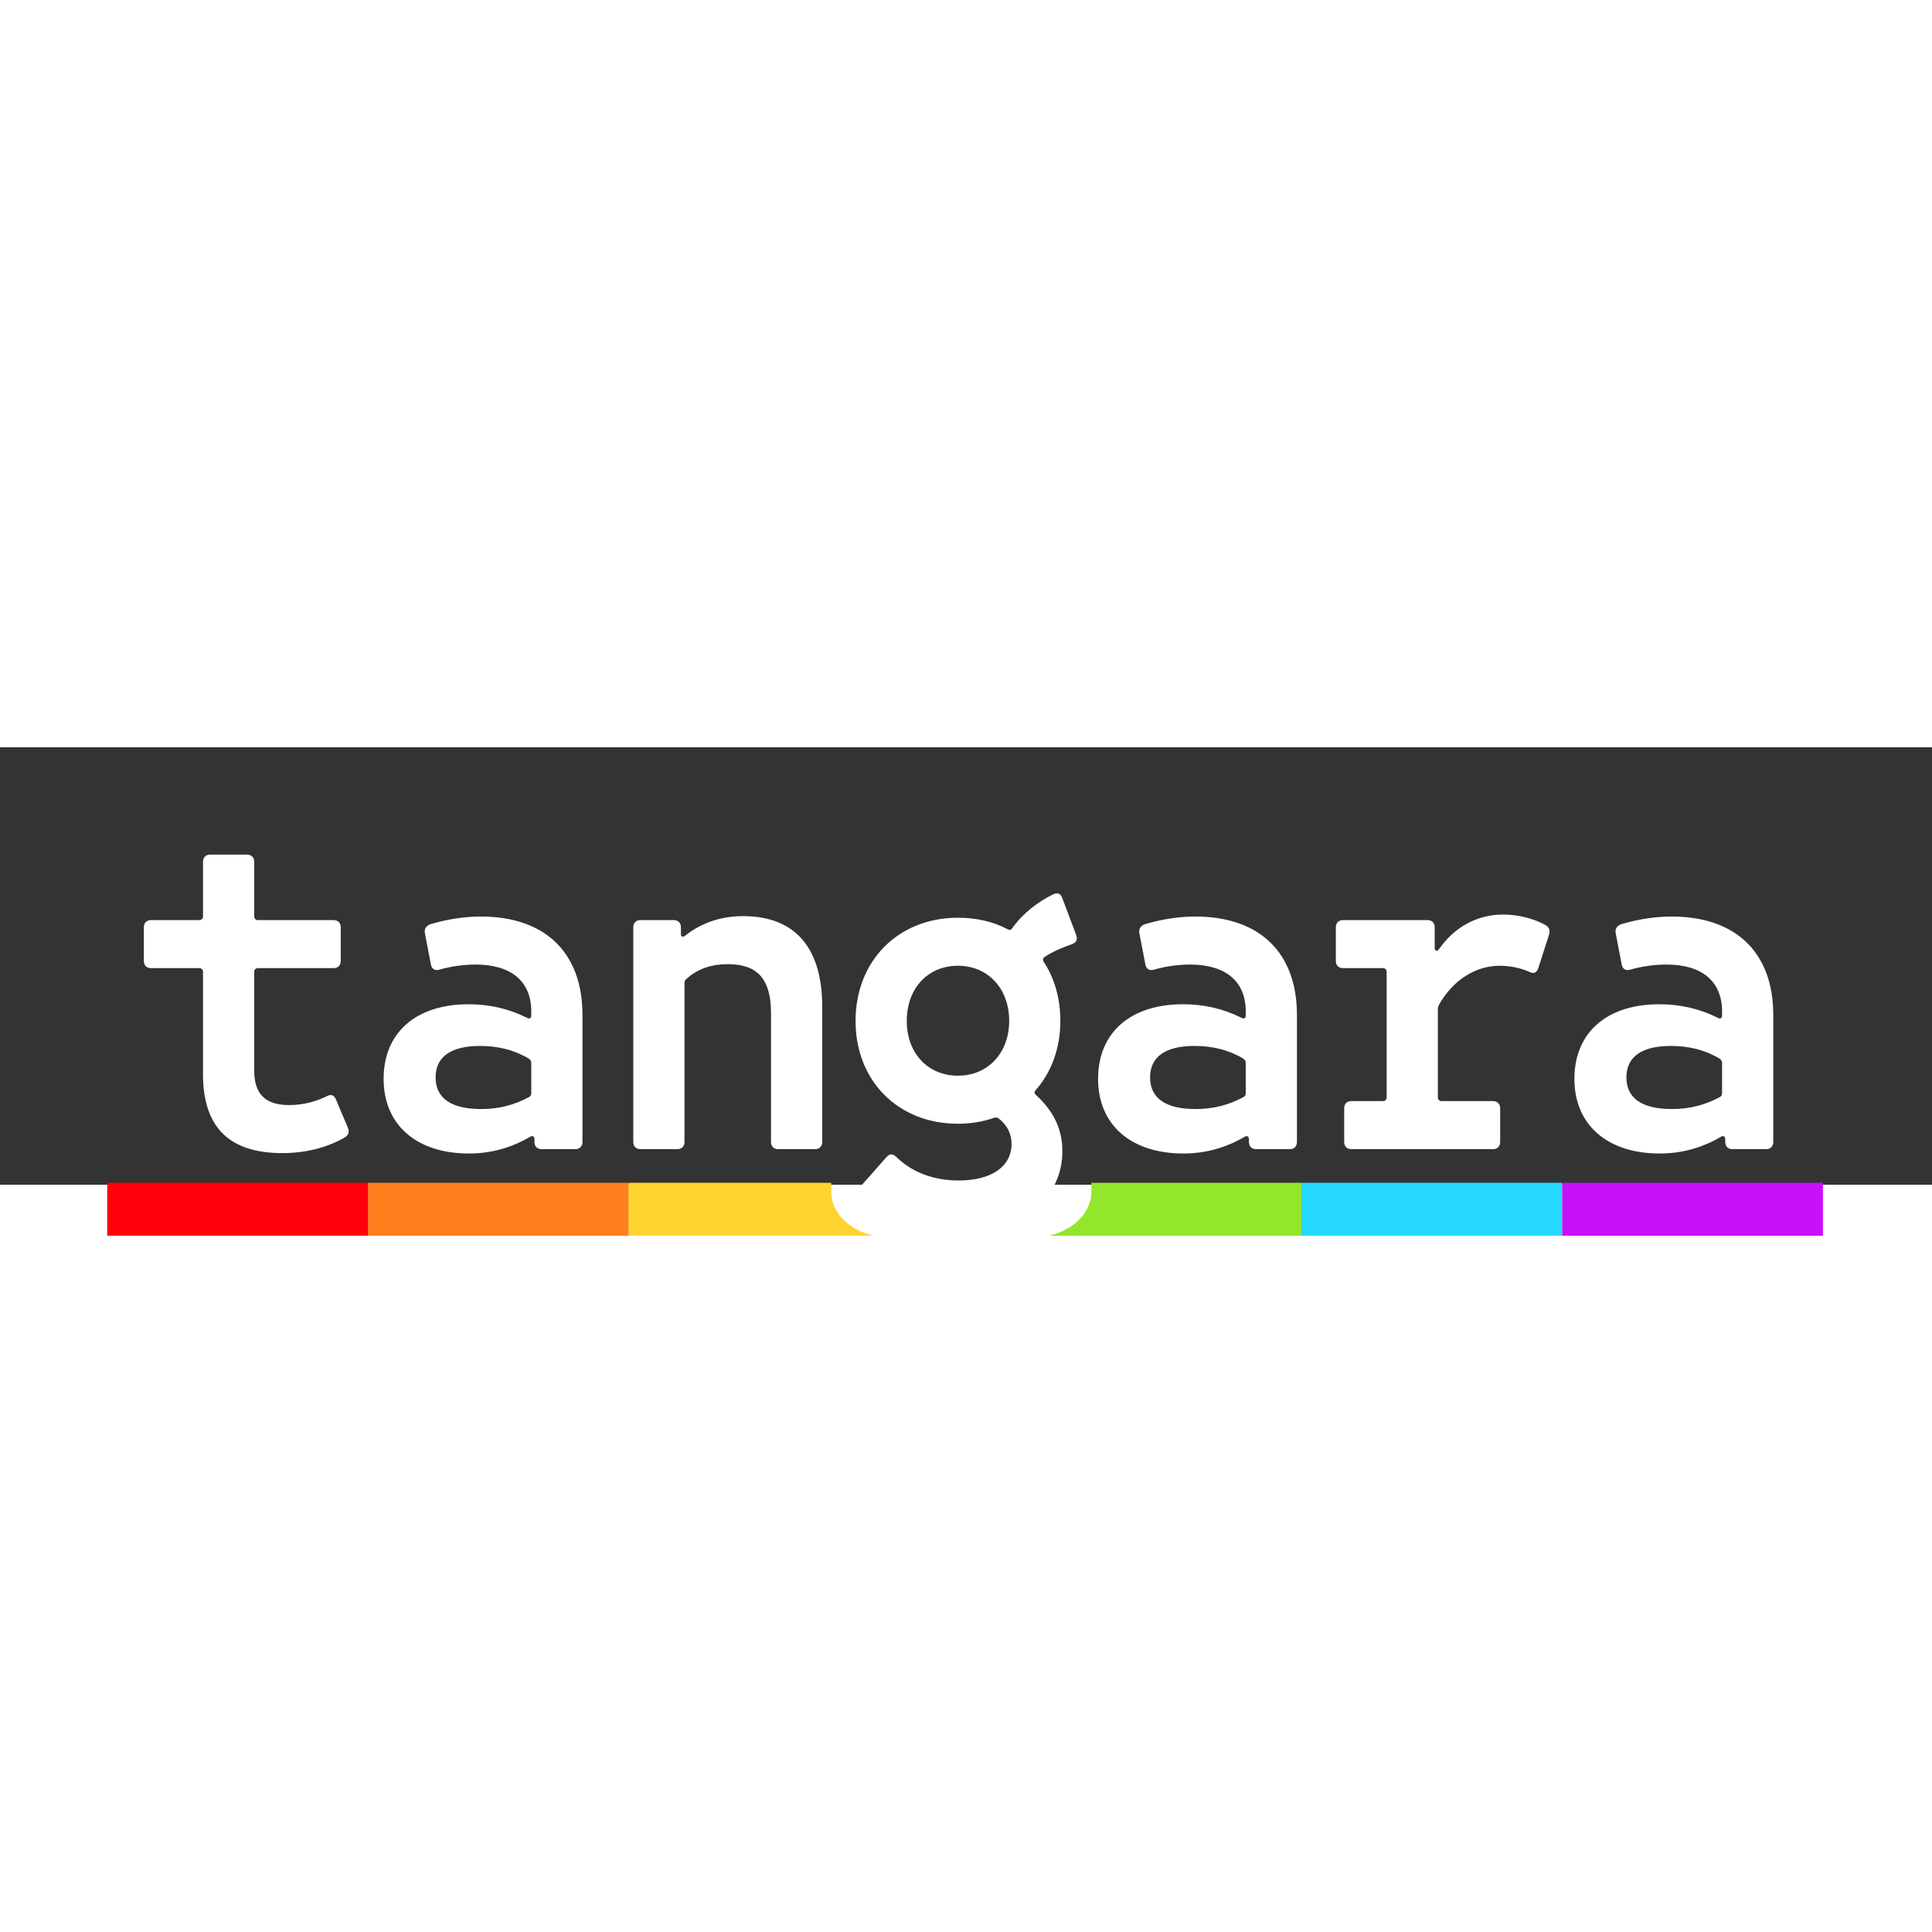 <?xml version="1.0" encoding="UTF-8" standalone="no"?>
<svg
   viewBox="0 0 357.75 81"
   version="1.1"
   id="svg1035"
   width="360"
   height="360"
   xmlns="http://www.w3.org/2000/svg"
   xmlns:svg="http://www.w3.org/2000/svg"
   xmlns:bx="https://boxy-svg.com">
  <rect x="0" y="0" width="357.75" height="81" fill="#333333" stroke="none"/>
  <defs
     id="defs997">
    <linearGradient
       gradientUnits="userSpaceOnUse"
       x1="250"
       y1="-1.117"
       x2="250"
       y2="501.116"
       id="gradient-0">
      <stop
         offset="0"
         style="stop-color: rgb(255, 255, 255);"
         id="stop988" />
      <stop
         offset="0.478"
         style="stop-color: rgb(255, 255, 255);"
         id="stop990" />
      <stop
         offset="0.48"
         style=""
         id="stop992" />
      <stop
         offset="1"
         style=""
         id="stop994" />
    </linearGradient>
  </defs>
  <g
     transform="matrix(3.677,0,0,3.041,-608.457,-980.449)"
     id="g1013">
    <rect
       x="184.008"
       y="348.928"
       width="13.133"
       height="3.224"
       style="fill:#ff7f1d"
       id="rect1001" />
    <path
       d="m 197.143,348.928 h 10.194 v 0.552 c 0,1.258 0.893,2.321 2.122,2.672 h -12.316 z"
       style="fill:#ffd42f"
       id="path1003" />
    <path
       d="m 231.013,348.928 v 3.224 h -12.699 c 1.229,-0.351 2.122,-1.414 2.122,-2.672 v -0.552 z"
       style="fill:#92e62b"
       id="path1005" />
    <rect
       x="231.013"
       y="348.928"
       width="13.133"
       height="3.224"
       style="fill:#27d8ff"
       id="rect1007" />
    <rect
       x="244.147"
       y="348.928"
       width="13.133"
       height="3.224"
       style="fill:#c910fa"
       id="rect1009" />
    <rect
       x="170.876"
       y="348.928"
       width="13.133"
       height="3.224"
       style="fill:#ff000c"
       id="rect1011" />
  </g>
  <g
     aria-label="tangara"
     id="text1015"
     style="font-weight:700;font-size:73.5px;font-family:Belinsky;white-space:pre;fill:#ffffff;stroke:#ffffff;stroke-width:0px;paint-order:stroke"
     transform="translate(-71.266,-320.389)">
    <path
       d="m 131.715,385.025 c -2.058,1.029 -4.484,1.617 -6.909,1.617 -4.41,0 -6.468,-2.058 -6.468,-6.394 v -18.302 c 0,-0.367 0.294,-0.661 0.661,-0.661 h 14.039 c 0.808,0 1.323,-0.514 1.323,-1.323 v -6.247 c 0,-0.808 -0.514,-1.323 -1.323,-1.323 h -14.039 c -0.367,0 -0.661,-0.294 -0.661,-0.661 v -10.143 c 0,-0.808 -0.514,-1.323 -1.323,-1.323 h -6.835 c -0.808,0 -1.323,0.514 -1.323,1.323 v 10.143 c 0,0.367 -0.294,0.661 -0.661,0.661 h -8.967 c -0.808,0 -1.323,0.514 -1.323,1.323 v 6.247 c 0,0.808 0.514,1.323 1.323,1.323 H 108.195 c 0.367,0 0.661,0.294 0.661,0.661 v 18.963 c 0,9.775 4.777,14.627 14.7,14.627 4.116,0 8.232,-0.956 11.613,-2.94 0.661,-0.441 0.808,-1.029 0.514,-1.764 l -2.205,-5.218 c -0.367,-0.882 -0.956,-1.029 -1.764,-0.588 z"
       id="path1320" />
    <path
       d="m 160.307,351.73 c -2.866,0 -6.027,0.441 -9.261,1.397 -0.882,0.294 -1.25,0.882 -1.103,1.69 l 1.103,5.733 c 0.147,0.882 0.735,1.25 1.544,1.029 2.279,-0.661 4.63,-0.956 6.762,-0.956 6.542,0 10.29,3.087 10.29,8.673 v 0.735 c 0,0.514 -0.294,0.735 -0.808,0.441 -3.381,-1.69 -6.982,-2.499 -10.805,-2.499 -9.702,0 -15.729,5.218 -15.729,13.818 0,8.526 6.101,13.818 15.803,13.818 4.043,0 7.791,-1.029 11.319,-3.087 0.441,-0.294 0.808,-0.073 0.808,0.441 v 0.514 c 0,0.808 0.514,1.323 1.323,1.323 h 6.247 c 0.808,0 1.323,-0.514 1.323,-1.323 v -23.52 c 0,-11.54 -6.909,-18.228 -18.816,-18.228 z m -8.379,29.767 c 0,-3.748 2.793,-5.806 8.232,-5.806 3.308,0 6.321,0.735 9.04,2.352 0.294,0.221 0.441,0.441 0.441,0.808 v 5.586 c 0,0.367 -0.147,0.588 -0.441,0.735 -2.72,1.47 -5.586,2.205 -8.82,2.205 -5.66,0 -8.453,-2.058 -8.453,-5.88 z"
       id="path1322" />
    <path
       d="m 208.89,351.656 c -3.896,0 -7.571,1.103 -10.731,3.602 -0.441,0.367 -0.808,0.221 -0.808,-0.294 v -1.25 c 0,-0.808 -0.514,-1.323 -1.323,-1.323 h -6.174 c -0.808,0 -1.323,0.514 -1.323,1.323 v 39.764 c 0,0.808 0.514,1.323 1.323,1.323 h 6.835 c 0.808,0 1.323,-0.514 1.323,-1.323 v -29.4 c 0,-0.294 0.073,-0.588 0.367,-0.808 2.131,-1.911 4.704,-2.72 7.644,-2.72 5.439,0 8.011,2.646 8.011,9.114 v 23.814 c 0,0.808 0.514,1.323 1.323,1.323 h 6.835 c 0.808,0 1.323,-0.514 1.323,-1.323 v -25.064 c 0,-10.951 -5.072,-16.758 -14.627,-16.758 z"
       id="path1324" />
    <path
       d="m 263.06,383.849 c 2.866,-3.234 4.557,-7.718 4.557,-12.789 0,-4.189 -1.103,-7.938 -3.087,-10.951 -0.221,-0.367 -0.147,-0.661 0.147,-0.882 1.544,-1.029 3.308,-1.764 4.998,-2.352 0.882,-0.294 1.176,-0.808 0.882,-1.69 l -2.572,-6.835 c -0.294,-0.882 -0.882,-1.103 -1.69,-0.735 -2.72,1.323 -5.513,3.381 -7.571,6.247 -0.221,0.367 -0.514,0.441 -0.882,0.221 -2.646,-1.397 -5.733,-2.131 -9.188,-2.131 -11.098,0 -18.963,8.011 -18.963,19.11 0,11.098 7.864,19.037 18.963,19.037 2.352,0 4.63,-0.367 6.689,-1.103 0.294,-0.073 0.588,-0.073 0.882,0.147 1.47,1.176 2.352,2.72 2.352,4.704 0,4.116 -3.675,6.762 -9.775,6.762 -4.704,0 -8.673,-1.544 -11.54,-4.337 -0.661,-0.661 -1.25,-0.661 -1.837,0 l -4.557,5.145 c -0.514,0.588 -0.514,1.25 0.073,1.911 4.484,4.557 9.996,6.762 17.419,6.762 12.054,0 19.625,-6.027 19.625,-14.921 0,-4.263 -1.764,-7.497 -4.851,-10.364 -0.367,-0.294 -0.367,-0.588 -0.073,-0.956 z m -23.887,-12.789 c 0,-6.027 3.896,-10.216 9.482,-10.216 5.513,0 9.482,4.189 9.482,10.216 0,5.954 -3.969,10.143 -9.482,10.143 -5.586,0 -9.482,-4.189 -9.482,-10.143 z"
       id="path1326" />
    <path
       d="m 292.607,351.73 c -2.866,0 -6.027,0.441 -9.261,1.397 -0.882,0.294 -1.25,0.882 -1.103,1.69 l 1.103,5.733 c 0.147,0.882 0.735,1.25 1.544,1.029 2.279,-0.661 4.63,-0.956 6.762,-0.956 6.542,0 10.29,3.087 10.29,8.673 v 0.735 c 0,0.514 -0.294,0.735 -0.808,0.441 -3.381,-1.69 -6.982,-2.499 -10.805,-2.499 -9.702,0 -15.729,5.218 -15.729,13.818 0,8.526 6.101,13.818 15.803,13.818 4.043,0 7.791,-1.029 11.319,-3.087 0.441,-0.294 0.808,-0.073 0.808,0.441 v 0.514 c 0,0.808 0.514,1.323 1.323,1.323 h 6.247 c 0.808,0 1.323,-0.514 1.323,-1.323 v -23.52 c 0,-11.54 -6.909,-18.228 -18.816,-18.228 z m -8.379,29.767 c 0,-3.748 2.793,-5.806 8.232,-5.806 3.308,0 6.321,0.735 9.04,2.352 0.294,0.221 0.441,0.441 0.441,0.808 v 5.586 c 0,0.367 -0.147,0.588 -0.441,0.735 -2.72,1.47 -5.586,2.205 -8.82,2.205 -5.66,0 -8.453,-2.058 -8.453,-5.88 z"
       id="path1328" />
    <path
       d="m 348.981,360.844 c 1.984,0 3.969,0.441 5.586,1.176 0.735,0.367 1.25,0.073 1.544,-0.735 l 1.984,-6.174 c 0.221,-0.808 0.073,-1.323 -0.588,-1.764 -2.058,-1.176 -4.998,-1.984 -7.864,-1.984 -4.777,0 -8.967,2.205 -11.907,6.394 -0.367,0.514 -0.808,0.367 -0.808,-0.221 v -3.822 c 0,-0.808 -0.514,-1.323 -1.323,-1.323 h -15.655 c -0.808,0 -1.323,0.514 -1.323,1.323 v 6.247 c 0,0.808 0.514,1.323 1.323,1.323 h 7.423 c 0.367,0 0.661,0.294 0.661,0.661 v 23.299 c 0,0.367 -0.294,0.661 -0.661,0.661 h -5.88 c -0.808,0 -1.323,0.514 -1.323,1.323 v 6.247 c 0,0.808 0.514,1.323 1.323,1.323 h 26.239 c 0.808,0 1.323,-0.514 1.323,-1.323 v -6.247 c 0,-0.808 -0.514,-1.323 -1.323,-1.323 h -9.555 c -0.367,0 -0.661,-0.294 -0.661,-0.661 v -16.39 c 0,-0.294 0.073,-0.514 0.221,-0.808 2.572,-4.557 6.762,-7.203 11.245,-7.203 z"
       id="path1330" />
    <path
       d="m 380.807,351.73 c -2.866,0 -6.027,0.441 -9.261,1.397 -0.882,0.294 -1.25,0.882 -1.103,1.69 l 1.103,5.733 c 0.147,0.882 0.735,1.25 1.544,1.029 2.279,-0.661 4.63,-0.956 6.762,-0.956 6.542,0 10.29,3.087 10.29,8.673 v 0.735 c 0,0.514 -0.294,0.735 -0.808,0.441 -3.381,-1.69 -6.982,-2.499 -10.805,-2.499 -9.702,0 -15.729,5.218 -15.729,13.818 0,8.526 6.101,13.818 15.803,13.818 4.043,0 7.791,-1.029 11.319,-3.087 0.441,-0.294 0.808,-0.073 0.808,0.441 v 0.514 c 0,0.808 0.514,1.323 1.323,1.323 h 6.247 c 0.808,0 1.323,-0.514 1.323,-1.323 v -23.52 c 0,-11.54 -6.909,-18.228 -18.816,-18.228 z m -8.379,29.767 c 0,-3.748 2.793,-5.806 8.232,-5.806 3.308,0 6.321,0.735 9.04,2.352 0.294,0.221 0.441,0.441 0.441,0.808 v 5.586 c 0,0.367 -0.147,0.588 -0.441,0.735 -2.72,1.47 -5.586,2.205 -8.82,2.205 -5.66,0 -8.453,-2.058 -8.453,-5.88 z"
       id="path1332" />
  </g>
</svg>
